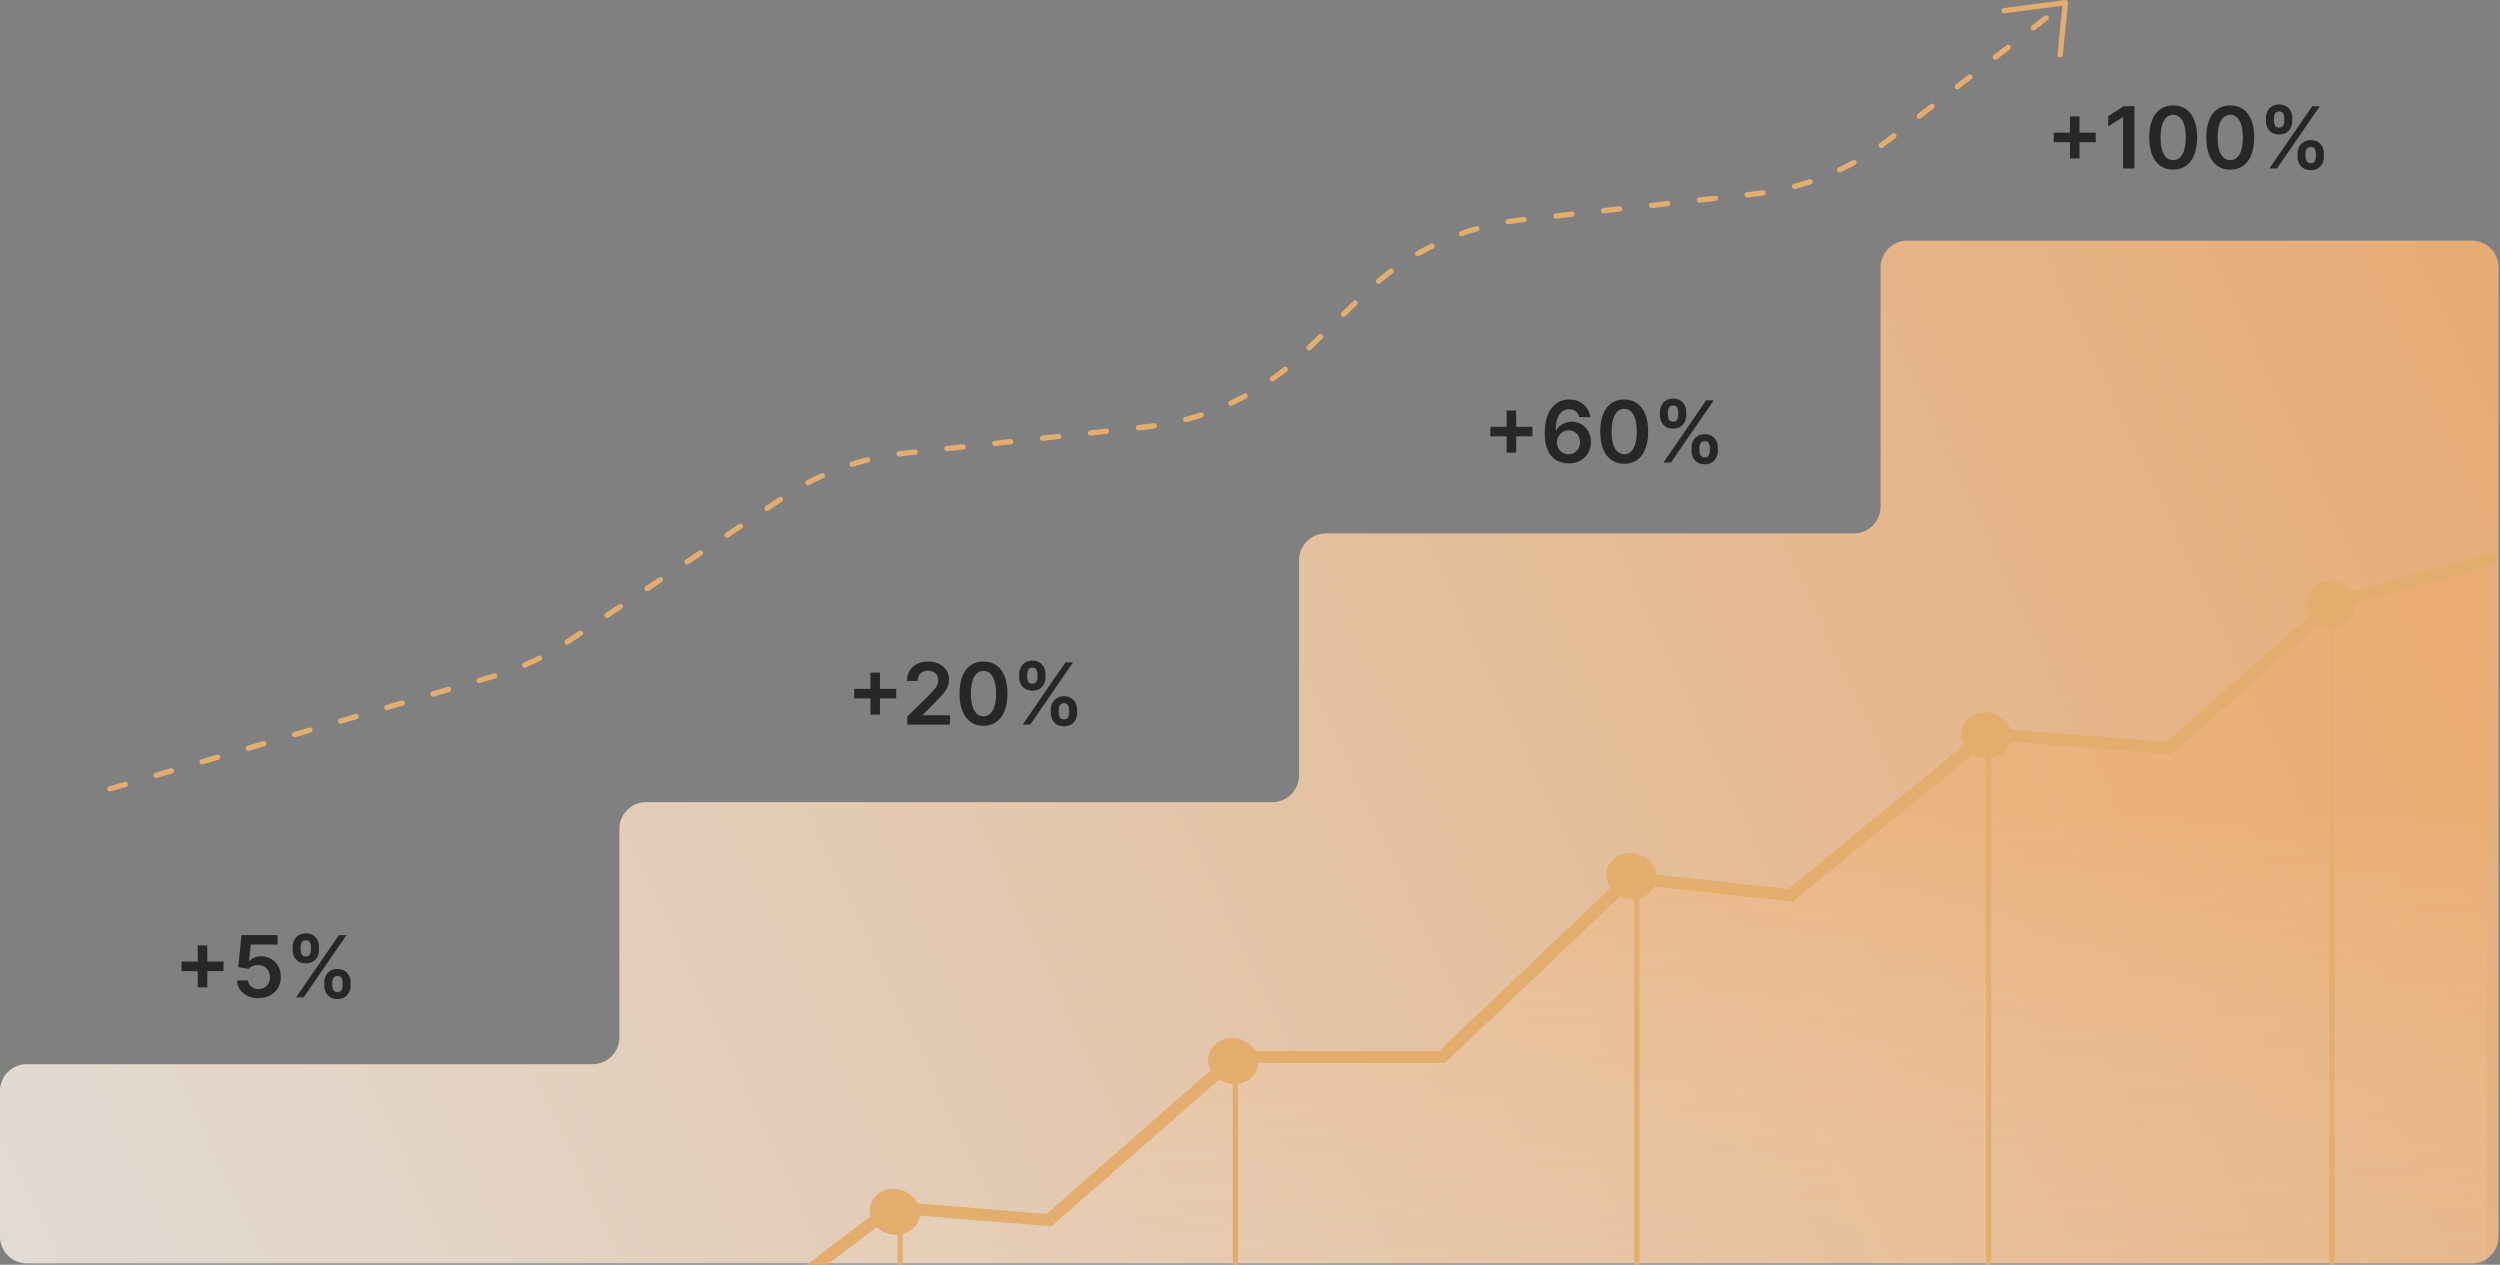 <svg width="935" height="473" viewBox="0 0 935 473" fill="none" xmlns="http://www.w3.org/2000/svg">
<rect x="0" y="0" width="935" height="473" fill="#808080" stroke="none"/>
<path d="M41.073 295.047L184.941 252.797C194.68 249.937 203.927 245.611 212.363 239.967L293.292 185.832C306.682 176.875 322.038 171.286 338.053 169.54L428.787 159.646C450.937 157.231 471.646 147.488 487.627 131.962L510.368 109.87C526.307 94.385 546.951 84.651 569.038 82.204L656.245 72.545C674.535 70.519 691.912 63.485 706.462 52.218L772.287 1.244" stroke="#E3AD6E" stroke-width="2" stroke-linecap="round" stroke-linejoin="round" stroke-dasharray="6 12"/>
<path d="M749.5 4L772.451 1L770.5 20.5" stroke="#E3AD6E" stroke-width="2" stroke-linecap="round" stroke-linejoin="round"/>
<path d="M0 462.5V443.5V408C0 402.477 4.477 398 10 398H221.654C227.176 398 231.654 393.523 231.654 388V310C231.654 304.477 236.131 300 241.654 300H475.844C481.367 300 485.844 295.523 485.844 290V209.5C485.844 203.977 490.321 199.5 495.844 199.5H693.346C698.869 199.5 703.346 195.023 703.346 189.5V100C703.346 94.477 707.824 90 713.346 90H924.476C929.999 90 934.476 94.477 934.476 100V462.5C934.476 468.023 929.999 472.5 924.476 472.5H10C4.477 472.5 0 468.023 0 462.5Z" fill="url(#paint0_linear_15_62)" fill-opacity="0.8"/>
<path d="M73.966 369.273V353.545H77.534V369.273H73.966ZM67.886 363.193V359.625H83.614V363.193H67.886ZM96.679 373.318C95.164 373.318 93.808 373.034 92.611 372.466C91.414 371.89 90.463 371.102 89.759 370.102C89.062 369.102 88.69 367.958 88.645 366.67H92.736C92.812 367.625 93.225 368.405 93.975 369.011C94.725 369.61 95.626 369.909 96.679 369.909C97.505 369.909 98.24 369.72 98.884 369.341C99.528 368.962 100.035 368.436 100.406 367.761C100.778 367.087 100.959 366.318 100.952 365.455C100.959 364.576 100.774 363.795 100.395 363.114C100.016 362.432 99.497 361.898 98.838 361.511C98.179 361.117 97.421 360.92 96.565 360.92C95.868 360.913 95.183 361.042 94.509 361.307C93.834 361.572 93.3 361.92 92.906 362.352L89.1 361.727L90.315 349.727H103.815V353.25H93.804L93.134 359.42H93.27C93.702 358.913 94.312 358.492 95.1 358.159C95.887 357.818 96.751 357.648 97.69 357.648C99.1 357.648 100.357 357.981 101.463 358.648C102.569 359.307 103.44 360.216 104.077 361.375C104.713 362.534 105.031 363.86 105.031 365.352C105.031 366.89 104.675 368.261 103.963 369.466C103.259 370.663 102.278 371.606 101.02 372.295C99.77 372.977 98.323 373.318 96.679 373.318ZM121.281 368.636V367.409C121.281 366.508 121.471 365.678 121.85 364.92C122.236 364.163 122.796 363.553 123.531 363.091C124.266 362.629 125.156 362.398 126.202 362.398C127.278 362.398 128.179 362.629 128.906 363.091C129.634 363.545 130.183 364.152 130.554 364.909C130.933 365.667 131.122 366.5 131.122 367.409V368.636C131.122 369.538 130.933 370.367 130.554 371.125C130.175 371.883 129.618 372.492 128.884 372.955C128.156 373.417 127.262 373.648 126.202 373.648C125.141 373.648 124.243 373.417 123.509 372.955C122.774 372.492 122.217 371.883 121.838 371.125C121.467 370.367 121.281 369.538 121.281 368.636ZM124.247 367.409V368.636C124.247 369.235 124.391 369.784 124.679 370.284C124.967 370.784 125.475 371.034 126.202 371.034C126.937 371.034 127.44 370.788 127.713 370.295C127.993 369.795 128.134 369.242 128.134 368.636V367.409C128.134 366.803 128.001 366.25 127.736 365.75C127.471 365.242 126.959 364.989 126.202 364.989C125.49 364.989 124.986 365.242 124.69 365.75C124.395 366.25 124.247 366.803 124.247 367.409ZM109.452 355.318V354.091C109.452 353.182 109.645 352.348 110.031 351.591C110.418 350.833 110.978 350.227 111.713 349.773C112.448 349.311 113.338 349.08 114.384 349.08C115.452 349.08 116.35 349.311 117.077 349.773C117.812 350.227 118.365 350.833 118.736 351.591C119.107 352.348 119.293 353.182 119.293 354.091V355.318C119.293 356.227 119.103 357.061 118.725 357.818C118.353 358.568 117.8 359.17 117.065 359.625C116.331 360.08 115.437 360.307 114.384 360.307C113.315 360.307 112.414 360.08 111.679 359.625C110.952 359.17 110.399 358.564 110.02 357.807C109.641 357.049 109.452 356.22 109.452 355.318ZM112.44 354.091V355.318C112.44 355.924 112.581 356.477 112.861 356.977C113.149 357.47 113.656 357.716 114.384 357.716C115.111 357.716 115.611 357.47 115.884 356.977C116.164 356.477 116.304 355.924 116.304 355.318V354.091C116.304 353.485 116.171 352.932 115.906 352.432C115.641 351.924 115.134 351.67 114.384 351.67C113.664 351.67 113.16 351.924 112.872 352.432C112.584 352.939 112.44 353.492 112.44 354.091ZM110.747 373L126.747 349.727H129.588L113.588 373H110.747Z" fill="#272727"/>
<path d="M325.536 267.273V251.545H329.104V267.273H325.536ZM319.456 261.193V257.625H335.183V261.193H319.456ZM339.345 271V267.955L347.425 260.034C348.197 259.254 348.841 258.561 349.357 257.955C349.872 257.348 350.258 256.761 350.516 256.193C350.773 255.625 350.902 255.019 350.902 254.375C350.902 253.64 350.735 253.011 350.402 252.489C350.069 251.958 349.61 251.549 349.027 251.261C348.444 250.973 347.781 250.83 347.038 250.83C346.273 250.83 345.603 250.989 345.027 251.307C344.451 251.617 344.004 252.061 343.686 252.636C343.375 253.212 343.22 253.898 343.22 254.693H339.209C339.209 253.216 339.546 251.932 340.22 250.841C340.894 249.75 341.822 248.905 343.004 248.307C344.194 247.708 345.557 247.409 347.095 247.409C348.656 247.409 350.027 247.701 351.209 248.284C352.391 248.867 353.307 249.667 353.959 250.682C354.618 251.697 354.947 252.856 354.947 254.159C354.947 255.03 354.781 255.886 354.447 256.727C354.114 257.568 353.527 258.5 352.686 259.523C351.853 260.545 350.682 261.784 349.175 263.239L345.163 267.318V267.477H355.3V271H339.345ZM367.822 271.443C365.951 271.443 364.345 270.97 363.004 270.023C361.671 269.068 360.644 267.693 359.925 265.898C359.213 264.095 358.857 261.924 358.857 259.386C358.864 256.848 359.224 254.689 359.936 252.909C360.656 251.121 361.682 249.758 363.016 248.818C364.357 247.879 365.959 247.409 367.822 247.409C369.686 247.409 371.288 247.879 372.629 248.818C373.97 249.758 374.997 251.121 375.709 252.909C376.429 254.697 376.788 256.856 376.788 259.386C376.788 261.932 376.429 264.106 375.709 265.909C374.997 267.705 373.97 269.076 372.629 270.023C371.296 270.97 369.694 271.443 367.822 271.443ZM367.822 267.886C369.277 267.886 370.425 267.17 371.266 265.739C372.114 264.299 372.538 262.182 372.538 259.386C372.538 257.538 372.345 255.985 371.959 254.727C371.572 253.47 371.027 252.523 370.322 251.886C369.618 251.242 368.785 250.92 367.822 250.92C366.375 250.92 365.232 251.64 364.391 253.08C363.55 254.511 363.125 256.614 363.118 259.386C363.11 261.242 363.296 262.803 363.675 264.068C364.061 265.333 364.607 266.288 365.311 266.932C366.016 267.568 366.853 267.886 367.822 267.886ZM393.007 266.636V265.409C393.007 264.508 393.197 263.678 393.575 262.92C393.962 262.163 394.522 261.553 395.257 261.091C395.992 260.629 396.882 260.398 397.928 260.398C399.003 260.398 399.905 260.629 400.632 261.091C401.359 261.545 401.909 262.152 402.28 262.909C402.659 263.667 402.848 264.5 402.848 265.409V266.636C402.848 267.538 402.659 268.367 402.28 269.125C401.901 269.883 401.344 270.492 400.609 270.955C399.882 271.417 398.988 271.648 397.928 271.648C396.867 271.648 395.969 271.417 395.234 270.955C394.5 270.492 393.943 269.883 393.564 269.125C393.193 268.367 393.007 267.538 393.007 266.636ZM395.973 265.409V266.636C395.973 267.235 396.117 267.784 396.405 268.284C396.693 268.784 397.2 269.034 397.928 269.034C398.662 269.034 399.166 268.788 399.439 268.295C399.719 267.795 399.859 267.242 399.859 266.636V265.409C399.859 264.803 399.727 264.25 399.462 263.75C399.197 263.242 398.685 262.989 397.928 262.989C397.215 262.989 396.712 263.242 396.416 263.75C396.121 264.25 395.973 264.803 395.973 265.409ZM381.178 253.318V252.091C381.178 251.182 381.371 250.348 381.757 249.591C382.143 248.833 382.704 248.227 383.439 247.773C384.174 247.311 385.064 247.08 386.109 247.08C387.178 247.08 388.075 247.311 388.803 247.773C389.537 248.227 390.09 248.833 390.462 249.591C390.833 250.348 391.018 251.182 391.018 252.091V253.318C391.018 254.227 390.829 255.061 390.45 255.818C390.079 256.568 389.526 257.17 388.791 257.625C388.056 258.08 387.162 258.307 386.109 258.307C385.041 258.307 384.14 258.08 383.405 257.625C382.678 257.17 382.125 256.564 381.746 255.807C381.367 255.049 381.178 254.22 381.178 253.318ZM384.166 252.091V253.318C384.166 253.924 384.306 254.477 384.587 254.977C384.875 255.47 385.382 255.716 386.109 255.716C386.837 255.716 387.337 255.47 387.609 254.977C387.89 254.477 388.03 253.924 388.03 253.318V252.091C388.03 251.485 387.897 250.932 387.632 250.432C387.367 249.924 386.859 249.67 386.109 249.67C385.39 249.67 384.886 249.924 384.598 250.432C384.31 250.939 384.166 251.492 384.166 252.091ZM382.473 271L398.473 247.727H401.314L385.314 271H382.473Z" fill="#272727"/>
<path d="M563.478 169.273V153.545H567.047V169.273H563.478ZM557.399 163.193V159.625H573.126V163.193H557.399ZM586.623 173.318C585.51 173.311 584.423 173.117 583.362 172.739C582.301 172.352 581.347 171.727 580.498 170.864C579.65 169.992 578.976 168.837 578.476 167.398C577.976 165.951 577.729 164.159 577.737 162.023C577.737 160.03 577.949 158.254 578.373 156.693C578.798 155.133 579.407 153.814 580.203 152.739C580.998 151.655 581.957 150.83 583.078 150.261C584.207 149.693 585.468 149.409 586.862 149.409C588.324 149.409 589.62 149.697 590.748 150.273C591.885 150.848 592.801 151.636 593.498 152.636C594.195 153.629 594.627 154.75 594.794 156H590.646C590.434 155.106 589.998 154.394 589.339 153.864C588.688 153.326 587.862 153.057 586.862 153.057C585.248 153.057 584.006 153.758 583.135 155.159C582.271 156.561 581.836 158.485 581.828 160.932H581.987C582.358 160.265 582.839 159.693 583.43 159.216C584.021 158.739 584.688 158.371 585.43 158.114C586.18 157.848 586.972 157.716 587.805 157.716C589.169 157.716 590.392 158.042 591.476 158.693C592.567 159.345 593.43 160.242 594.067 161.386C594.703 162.523 595.017 163.826 595.01 165.295C595.017 166.826 594.669 168.201 593.964 169.42C593.26 170.633 592.279 171.587 591.021 172.284C589.764 172.981 588.298 173.326 586.623 173.318ZM586.601 169.909C587.426 169.909 588.165 169.708 588.817 169.307C589.468 168.905 589.983 168.364 590.362 167.682C590.741 167 590.926 166.235 590.919 165.386C590.926 164.553 590.745 163.799 590.373 163.125C590.01 162.451 589.506 161.917 588.862 161.523C588.218 161.129 587.483 160.932 586.657 160.932C586.044 160.932 585.472 161.049 584.942 161.284C584.411 161.519 583.949 161.845 583.555 162.261C583.161 162.67 582.851 163.148 582.623 163.693C582.404 164.231 582.29 164.807 582.282 165.42C582.29 166.231 582.479 166.977 582.851 167.659C583.222 168.341 583.733 168.886 584.385 169.295C585.036 169.705 585.775 169.909 586.601 169.909ZM607.453 173.443C605.582 173.443 603.976 172.97 602.635 172.023C601.301 171.068 600.275 169.693 599.555 167.898C598.843 166.095 598.487 163.924 598.487 161.386C598.495 158.848 598.854 156.689 599.567 154.909C600.286 153.121 601.313 151.758 602.646 150.818C603.987 149.879 605.589 149.409 607.453 149.409C609.317 149.409 610.919 149.879 612.26 150.818C613.601 151.758 614.627 153.121 615.339 154.909C616.059 156.697 616.419 158.856 616.419 161.386C616.419 163.932 616.059 166.106 615.339 167.909C614.627 169.705 613.601 171.076 612.26 172.023C610.926 172.97 609.324 173.443 607.453 173.443ZM607.453 169.886C608.907 169.886 610.055 169.17 610.896 167.739C611.745 166.299 612.169 164.182 612.169 161.386C612.169 159.538 611.976 157.985 611.589 156.727C611.203 155.47 610.657 154.523 609.953 153.886C609.248 153.242 608.415 152.92 607.453 152.92C606.006 152.92 604.862 153.64 604.021 155.08C603.18 156.511 602.756 158.614 602.748 161.386C602.741 163.242 602.926 164.803 603.305 166.068C603.692 167.333 604.237 168.288 604.942 168.932C605.646 169.568 606.483 169.886 607.453 169.886ZM632.638 168.636V167.409C632.638 166.508 632.827 165.678 633.206 164.92C633.592 164.163 634.153 163.553 634.888 163.091C635.622 162.629 636.513 162.398 637.558 162.398C638.634 162.398 639.535 162.629 640.263 163.091C640.99 163.545 641.539 164.152 641.91 164.909C642.289 165.667 642.478 166.5 642.478 167.409V168.636C642.478 169.538 642.289 170.367 641.91 171.125C641.532 171.883 640.975 172.492 640.24 172.955C639.513 173.417 638.619 173.648 637.558 173.648C636.497 173.648 635.6 173.417 634.865 172.955C634.13 172.492 633.573 171.883 633.194 171.125C632.823 170.367 632.638 169.538 632.638 168.636ZM635.603 167.409V168.636C635.603 169.235 635.747 169.784 636.035 170.284C636.323 170.784 636.831 171.034 637.558 171.034C638.293 171.034 638.797 170.788 639.069 170.295C639.35 169.795 639.49 169.242 639.49 168.636V167.409C639.49 166.803 639.357 166.25 639.092 165.75C638.827 165.242 638.316 164.989 637.558 164.989C636.846 164.989 636.342 165.242 636.047 165.75C635.751 166.25 635.603 166.803 635.603 167.409ZM620.808 155.318V154.091C620.808 153.182 621.001 152.348 621.388 151.591C621.774 150.833 622.335 150.227 623.069 149.773C623.804 149.311 624.694 149.08 625.74 149.08C626.808 149.08 627.706 149.311 628.433 149.773C629.168 150.227 629.721 150.833 630.092 151.591C630.463 152.348 630.649 153.182 630.649 154.091V155.318C630.649 156.227 630.46 157.061 630.081 157.818C629.71 158.568 629.157 159.17 628.422 159.625C627.687 160.08 626.793 160.307 625.74 160.307C624.672 160.307 623.77 160.08 623.035 159.625C622.308 159.17 621.755 158.564 621.376 157.807C620.997 157.049 620.808 156.22 620.808 155.318ZM623.797 154.091V155.318C623.797 155.924 623.937 156.477 624.217 156.977C624.505 157.47 625.013 157.716 625.74 157.716C626.467 157.716 626.967 157.47 627.24 156.977C627.52 156.477 627.66 155.924 627.66 155.318V154.091C627.66 153.485 627.528 152.932 627.263 152.432C626.997 151.924 626.49 151.67 625.74 151.67C625.02 151.67 624.516 151.924 624.228 152.432C623.941 152.939 623.797 153.492 623.797 154.091ZM622.103 173L638.103 149.727H640.944L624.944 173H622.103Z" fill="#272727"/>
<path d="M774.168 59.273V43.545H777.736V59.273H774.168ZM768.089 53.193V49.625H783.816V53.193H768.089ZM798.256 39.727V63H794.04V43.83H793.904L788.461 47.307V43.443L794.245 39.727H798.256ZM812.768 63.443C810.896 63.443 809.29 62.97 807.949 62.023C806.616 61.068 805.589 59.693 804.87 57.898C804.158 56.095 803.802 53.924 803.802 51.386C803.809 48.849 804.169 46.689 804.881 44.909C805.601 43.121 806.627 41.758 807.961 40.818C809.302 39.879 810.904 39.409 812.768 39.409C814.631 39.409 816.233 39.879 817.574 40.818C818.915 41.758 819.942 43.121 820.654 44.909C821.374 46.697 821.733 48.856 821.733 51.386C821.733 53.932 821.374 56.106 820.654 57.909C819.942 59.705 818.915 61.076 817.574 62.023C816.241 62.97 814.639 63.443 812.768 63.443ZM812.768 59.886C814.222 59.886 815.37 59.17 816.211 57.739C817.059 56.299 817.483 54.182 817.483 51.386C817.483 49.538 817.29 47.985 816.904 46.727C816.518 45.47 815.972 44.523 815.268 43.886C814.563 43.242 813.73 42.92 812.768 42.92C811.321 42.92 810.177 43.64 809.336 45.08C808.495 46.511 808.071 48.614 808.063 51.386C808.055 53.242 808.241 54.803 808.62 56.068C809.006 57.333 809.552 58.288 810.256 58.932C810.961 59.568 811.798 59.886 812.768 59.886ZM834.111 63.443C832.24 63.443 830.634 62.97 829.293 62.023C827.96 61.068 826.933 59.693 826.214 57.898C825.501 56.095 825.145 53.924 825.145 51.386C825.153 48.849 825.513 46.689 826.225 44.909C826.945 43.121 827.971 41.758 829.304 40.818C830.645 39.879 832.248 39.409 834.111 39.409C835.975 39.409 837.577 39.879 838.918 40.818C840.259 41.758 841.285 43.121 841.998 44.909C842.717 46.697 843.077 48.856 843.077 51.386C843.077 53.932 842.717 56.106 841.998 57.909C841.285 59.705 840.259 61.076 838.918 62.023C837.585 62.97 835.982 63.443 834.111 63.443ZM834.111 59.886C835.566 59.886 836.714 59.17 837.554 57.739C838.403 56.299 838.827 54.182 838.827 51.386C838.827 49.538 838.634 47.985 838.248 46.727C837.861 45.47 837.316 44.523 836.611 43.886C835.907 43.242 835.073 42.92 834.111 42.92C832.664 42.92 831.52 43.64 830.679 45.08C829.839 46.511 829.414 48.614 829.407 51.386C829.399 53.242 829.585 54.803 829.964 56.068C830.35 57.333 830.895 58.288 831.6 58.932C832.304 59.568 833.142 59.886 834.111 59.886ZM859.296 58.636V57.409C859.296 56.508 859.485 55.678 859.864 54.92C860.25 54.163 860.811 53.553 861.546 53.091C862.281 52.629 863.171 52.398 864.216 52.398C865.292 52.398 866.194 52.629 866.921 53.091C867.648 53.545 868.197 54.151 868.569 54.909C868.947 55.667 869.137 56.5 869.137 57.409V58.636C869.137 59.538 868.947 60.367 868.569 61.125C868.19 61.883 867.633 62.492 866.898 62.955C866.171 63.417 865.277 63.648 864.216 63.648C863.156 63.648 862.258 63.417 861.523 62.955C860.788 62.492 860.232 61.883 859.853 61.125C859.482 60.367 859.296 59.538 859.296 58.636ZM862.262 57.409V58.636C862.262 59.235 862.406 59.784 862.694 60.284C862.982 60.784 863.489 61.034 864.216 61.034C864.951 61.034 865.455 60.788 865.728 60.295C866.008 59.795 866.148 59.242 866.148 58.636V57.409C866.148 56.803 866.016 56.25 865.75 55.75C865.485 55.242 864.974 54.989 864.216 54.989C863.504 54.989 863 55.242 862.705 55.75C862.41 56.25 862.262 56.803 862.262 57.409ZM847.466 45.318V44.091C847.466 43.182 847.66 42.349 848.046 41.591C848.432 40.833 848.993 40.227 849.728 39.773C850.463 39.311 851.353 39.08 852.398 39.08C853.466 39.08 854.364 39.311 855.091 39.773C855.826 40.227 856.379 40.833 856.75 41.591C857.122 42.349 857.307 43.182 857.307 44.091V45.318C857.307 46.227 857.118 47.061 856.739 47.818C856.368 48.568 855.815 49.17 855.08 49.625C854.345 50.08 853.451 50.307 852.398 50.307C851.33 50.307 850.428 50.08 849.694 49.625C848.966 49.17 848.413 48.564 848.035 47.807C847.656 47.049 847.466 46.22 847.466 45.318ZM850.455 44.091V45.318C850.455 45.924 850.595 46.477 850.875 46.977C851.163 47.47 851.671 47.716 852.398 47.716C853.125 47.716 853.625 47.47 853.898 46.977C854.178 46.477 854.319 45.924 854.319 45.318V44.091C854.319 43.485 854.186 42.932 853.921 42.432C853.656 41.924 853.148 41.67 852.398 41.67C851.678 41.67 851.175 41.924 850.887 42.432C850.599 42.939 850.455 43.492 850.455 44.091ZM848.762 63L864.762 39.727H867.603L851.603 63H848.762Z" fill="#272727"/>
<g clip-path="url(#clip0_15_62)">
<path opacity="0.3" d="M259.825 506.456C284.192 489.078 308.571 471.712 332.939 454.335C352.678 455.973 372.417 457.599 392.156 459.236C415.726 438.447 439.297 417.658 462.867 396.869C488.916 396.869 514.952 396.869 541.001 396.869C564.723 374.112 588.446 351.355 612.155 328.61C632.261 330.839 652.354 333.079 672.46 335.308C697.371 314.747 722.269 294.173 747.18 273.612C770.055 275.443 792.93 277.274 815.805 279.116C836.745 260.488 857.685 241.859 878.613 223.242C895.722 219.227 912.843 215.202 929.952 211.187C929.965 309.731 929.99 408.264 930.003 506.808C706.614 506.683 483.226 506.57 259.825 506.456Z" fill="url(#paint1_linear_15_62)"/>
<path d="M255.499 513.105C254.761 513.105 254.036 512.815 253.548 512.269C252.685 511.311 252.861 509.906 253.936 509.138L333.077 449.24L391.337 454.01L461.065 393.063H538.208L608.836 325.932L668.71 332.529L742.527 272.129L810.279 277.511L871.703 223.374L930.599 207.166C931.937 206.854 933.3 207.567 933.65 208.759C934 209.952 933.2 211.166 931.862 211.478L874.267 227.386L812.155 282.136L744.29 276.742L670.398 337.198L610.762 330.635L540.397 397.521H463.128L393.188 458.645L334.627 453.842L257.062 512.614C256.599 512.949 256.049 513.105 255.499 513.105Z" fill="#E3AD6E"/>
<path d="M871.65 235.312C876.62 235.312 880.65 231.282 880.65 226.312C880.65 221.341 876.62 217.312 871.65 217.312C866.679 217.312 862.65 221.341 862.65 226.312C862.65 231.282 866.679 235.312 871.65 235.312Z" fill="#E3AD6E"/>
<path d="M747.726 282.539C752.146 280.265 753.538 275.04 750.835 270.868C748.132 266.696 742.358 265.158 737.939 267.432C733.519 269.706 732.127 274.932 734.829 279.103C737.532 283.275 743.306 284.813 747.726 282.539Z" fill="#E3AD6E"/>
<path d="M615.026 335.162C619.445 332.888 620.837 327.663 618.135 323.491C615.432 319.32 609.658 317.782 605.238 320.056C600.818 322.33 599.426 327.555 602.129 331.727C604.832 335.898 610.606 337.436 615.026 335.162Z" fill="#E3AD6E"/>
<path d="M466.095 404.349C470.515 402.075 471.907 396.85 469.205 392.678C466.502 388.507 460.728 386.968 456.308 389.243C451.888 391.517 450.496 396.742 453.199 400.914C455.902 405.085 461.676 406.623 466.095 404.349Z" fill="#E3AD6E"/>
<path d="M339.564 460.789C343.983 458.515 345.375 453.29 342.673 449.118C339.97 444.946 334.196 443.408 329.776 445.682C325.356 447.957 323.964 453.182 326.667 457.353C329.37 461.525 335.144 463.063 339.564 460.789Z" fill="#E3AD6E"/>
<line x1="462.033" y1="405.657" x2="462.033" y2="507.356" stroke="#E3AD6E" stroke-width="2" stroke-linecap="round"/>
<line x1="612.165" y1="332.912" x2="612.165" y2="507.356" stroke="#E3AD6E" stroke-width="2" stroke-linecap="round"/>
<line x1="743.724" y1="283.384" x2="743.724" y2="507.356" stroke="#E3AD6E" stroke-width="2" stroke-linecap="round"/>
<line x1="872.188" y1="236.951" x2="872.188" y2="505.808" stroke="#E3AD6E" stroke-width="2" stroke-linecap="round"/>
<line x1="336.665" y1="458.28" x2="336.665" y2="505.808" stroke="#E3AD6E" stroke-width="2" stroke-linecap="round"/>
</g>
<defs>
<linearGradient id="paint0_linear_15_62" x1="-1.7383e-05" y1="473" x2="919.92" y2="42.756" gradientUnits="userSpaceOnUse">
<stop stop-color="#FAF1E9"/>
<stop offset="1" stop-color="#FFB571"/>
</linearGradient>
<linearGradient id="paint1_linear_15_62" x1="594.144" y1="573.02" x2="599.046" y2="55.435" gradientUnits="userSpaceOnUse">
<stop stop-color="white" stop-opacity="0"/>
<stop offset="0.522" stop-color="#F7AA5E"/>
</linearGradient>
<clipPath id="clip0_15_62">
<rect width="681" height="266" fill="white" transform="translate(253 207)"/>
</clipPath>
</defs>
</svg>
